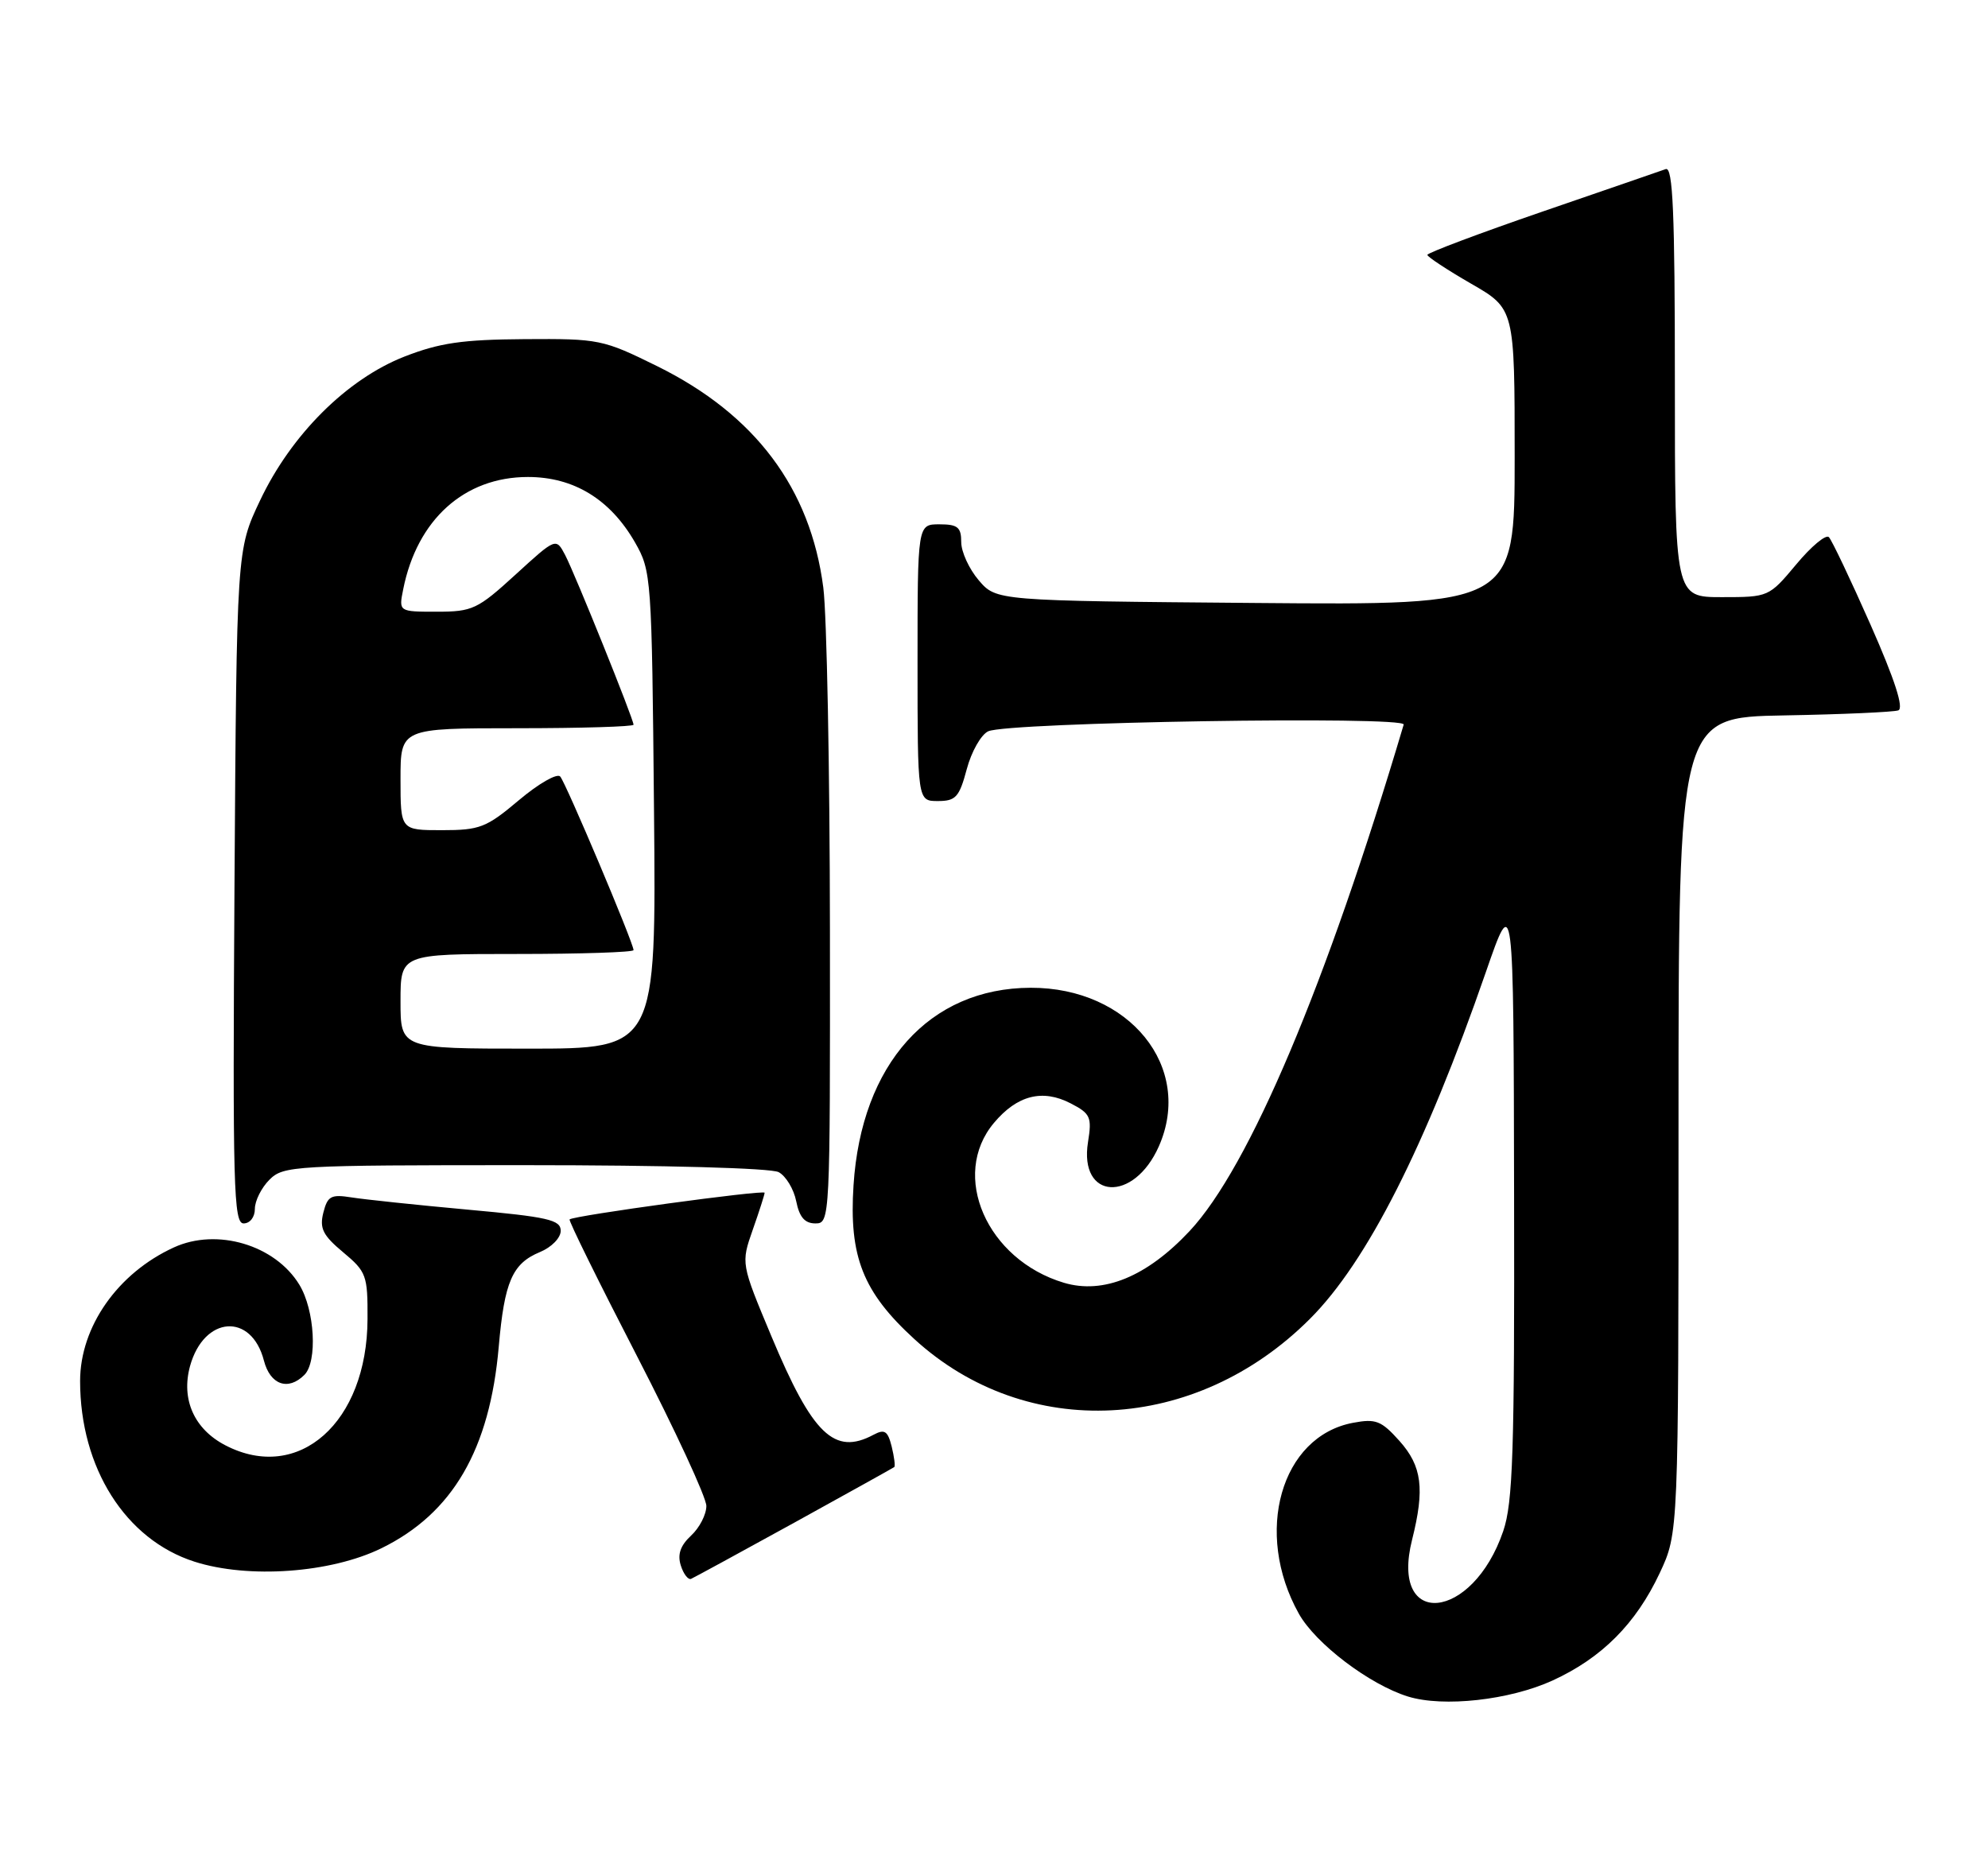 <?xml version="1.0" encoding="UTF-8" standalone="no"?>
<!DOCTYPE svg PUBLIC "-//W3C//DTD SVG 1.1//EN" "http://www.w3.org/Graphics/SVG/1.1/DTD/svg11.dtd" >
<svg xmlns="http://www.w3.org/2000/svg" xmlns:xlink="http://www.w3.org/1999/xlink" version="1.1" viewBox="0 0 273 256">
 <g >
 <path fill="currentColor"
d=" M 213.20 230.77 C 219.97 227.67 224.65 222.97 227.92 216.01 C 230.50 210.50 230.50 210.50 230.50 154.50 C 230.50 98.50 230.50 98.50 245.00 98.24 C 252.97 98.10 260.03 97.78 260.68 97.55 C 261.47 97.26 260.21 93.35 256.88 85.81 C 254.13 79.59 251.55 74.17 251.15 73.76 C 250.74 73.35 248.72 75.03 246.66 77.51 C 242.92 81.98 242.87 82.00 236.45 82.00 C 230.00 82.00 230.00 82.00 230.00 52.39 C 230.00 29.14 229.73 22.88 228.75 23.22 C 228.06 23.47 220.41 26.10 211.75 29.08 C 203.09 32.06 196.01 34.73 196.01 35.00 C 196.02 35.27 198.72 37.05 202.01 38.95 C 208.00 42.40 208.00 42.40 208.00 62.75 C 208.00 83.10 208.00 83.10 172.41 82.80 C 136.82 82.50 136.82 82.50 134.41 79.69 C 133.09 78.15 132.00 75.79 132.00 74.44 C 132.00 72.40 131.52 72.00 129.00 72.00 C 126.00 72.00 126.00 72.00 126.00 91.00 C 126.00 110.00 126.00 110.00 128.79 110.00 C 131.25 110.00 131.73 109.47 132.76 105.62 C 133.40 103.21 134.73 100.87 135.71 100.42 C 138.43 99.17 193.12 98.29 192.76 99.50 C 182.14 135.24 171.56 160.28 163.36 169.05 C 157.50 175.31 151.52 177.77 146.10 176.15 C 135.51 172.98 130.44 161.38 136.50 154.19 C 139.68 150.40 143.16 149.51 147.02 151.51 C 149.75 152.92 149.96 153.39 149.41 156.83 C 148.14 164.76 155.69 165.21 159.14 157.41 C 163.94 146.55 155.09 135.60 141.53 135.64 C 127.63 135.68 118.28 146.10 117.21 162.76 C 116.57 172.56 118.50 177.43 125.57 183.89 C 140.99 197.98 164.22 196.79 179.89 181.10 C 187.72 173.28 195.74 157.45 204.04 133.50 C 207.85 122.50 207.85 122.50 207.92 164.07 C 207.99 199.37 207.76 206.34 206.43 210.25 C 202.21 222.64 190.82 223.73 193.91 211.45 C 195.67 204.44 195.28 201.34 192.18 197.87 C 189.68 195.08 188.93 194.79 185.80 195.38 C 175.90 197.24 172.14 210.46 178.36 221.59 C 180.66 225.71 188.08 231.34 193.36 232.97 C 198.22 234.47 207.31 233.46 213.20 230.77 Z  M 109.06 209.10 C 116.45 205.02 122.63 201.59 122.80 201.46 C 122.96 201.34 122.80 200.07 122.45 198.64 C 121.91 196.49 121.48 196.21 119.96 197.02 C 114.58 199.90 111.58 197.01 105.93 183.49 C 101.75 173.50 101.75 173.50 103.37 168.87 C 104.27 166.32 105.00 164.03 105.00 163.79 C 105.00 163.34 78.74 166.93 78.22 167.45 C 78.06 167.61 82.22 176.04 87.47 186.21 C 92.71 196.37 97.00 205.63 97.00 206.80 C 97.00 207.97 96.06 209.80 94.90 210.87 C 93.43 212.24 93.01 213.46 93.49 214.97 C 93.86 216.15 94.50 216.97 94.90 216.81 C 95.29 216.64 101.67 213.17 109.06 209.10 Z  M 52.37 212.61 C 62.16 207.82 67.26 199.06 68.49 184.92 C 69.27 176.00 70.35 173.51 74.13 171.94 C 75.74 171.28 77.00 169.99 77.00 169.01 C 77.00 167.51 75.27 167.11 64.25 166.11 C 57.24 165.47 50.05 164.71 48.28 164.43 C 45.45 163.98 44.98 164.24 44.40 166.53 C 43.86 168.68 44.34 169.64 47.12 171.96 C 50.32 174.63 50.50 175.13 50.47 181.14 C 50.42 195.32 41.02 203.68 30.97 198.48 C 26.67 196.26 24.84 192.16 26.10 187.58 C 28.01 180.69 34.52 180.21 36.24 186.83 C 37.10 190.16 39.56 191.04 41.80 188.80 C 43.62 186.98 43.23 179.89 41.11 176.42 C 37.78 170.95 29.79 168.58 23.87 171.30 C 16.16 174.83 11.01 182.18 11.00 189.64 C 11.00 201.56 17.23 211.42 26.71 214.45 C 34.12 216.82 45.42 216.01 52.37 212.61 Z  M 35.00 166.00 C 35.00 164.90 35.90 163.10 37.00 162.00 C 38.92 160.08 40.33 160.00 72.07 160.00 C 91.39 160.00 105.88 160.40 106.93 160.96 C 107.92 161.49 109.01 163.29 109.34 164.96 C 109.78 167.15 110.52 168.00 111.98 168.00 C 113.98 168.00 114.00 167.51 113.97 127.75 C 113.95 105.61 113.54 84.44 113.06 80.69 C 111.30 67.06 103.70 56.92 90.24 50.28 C 82.80 46.61 82.28 46.50 72.04 46.57 C 63.48 46.63 60.38 47.08 55.53 48.97 C 47.65 52.06 39.99 59.68 35.71 68.73 C 32.50 75.50 32.50 75.50 32.20 121.75 C 31.94 162.94 32.08 168.00 33.45 168.00 C 34.33 168.00 35.00 167.14 35.00 166.00 Z  M 55.00 137.50 C 55.00 131.00 55.00 131.00 71.00 131.00 C 79.80 131.00 87.00 130.76 87.00 130.47 C 87.00 129.49 77.71 107.51 76.93 106.63 C 76.50 106.15 73.95 107.61 71.26 109.88 C 66.79 113.65 65.89 114.00 60.69 114.00 C 55.00 114.00 55.00 114.00 55.00 107.00 C 55.00 100.00 55.00 100.00 71.00 100.00 C 79.80 100.00 87.00 99.78 87.00 99.52 C 87.00 98.74 78.97 78.83 77.61 76.22 C 76.35 73.83 76.35 73.83 70.79 78.91 C 65.58 83.67 64.88 84.00 59.98 84.00 C 54.75 84.00 54.75 84.00 55.37 80.92 C 57.28 71.34 63.77 65.50 72.50 65.50 C 78.79 65.50 83.80 68.56 87.20 74.48 C 89.45 78.42 89.51 79.17 89.81 111.25 C 90.12 144.00 90.12 144.00 72.56 144.00 C 55.00 144.00 55.00 144.00 55.00 137.50 Z "/>
</g>
</svg>